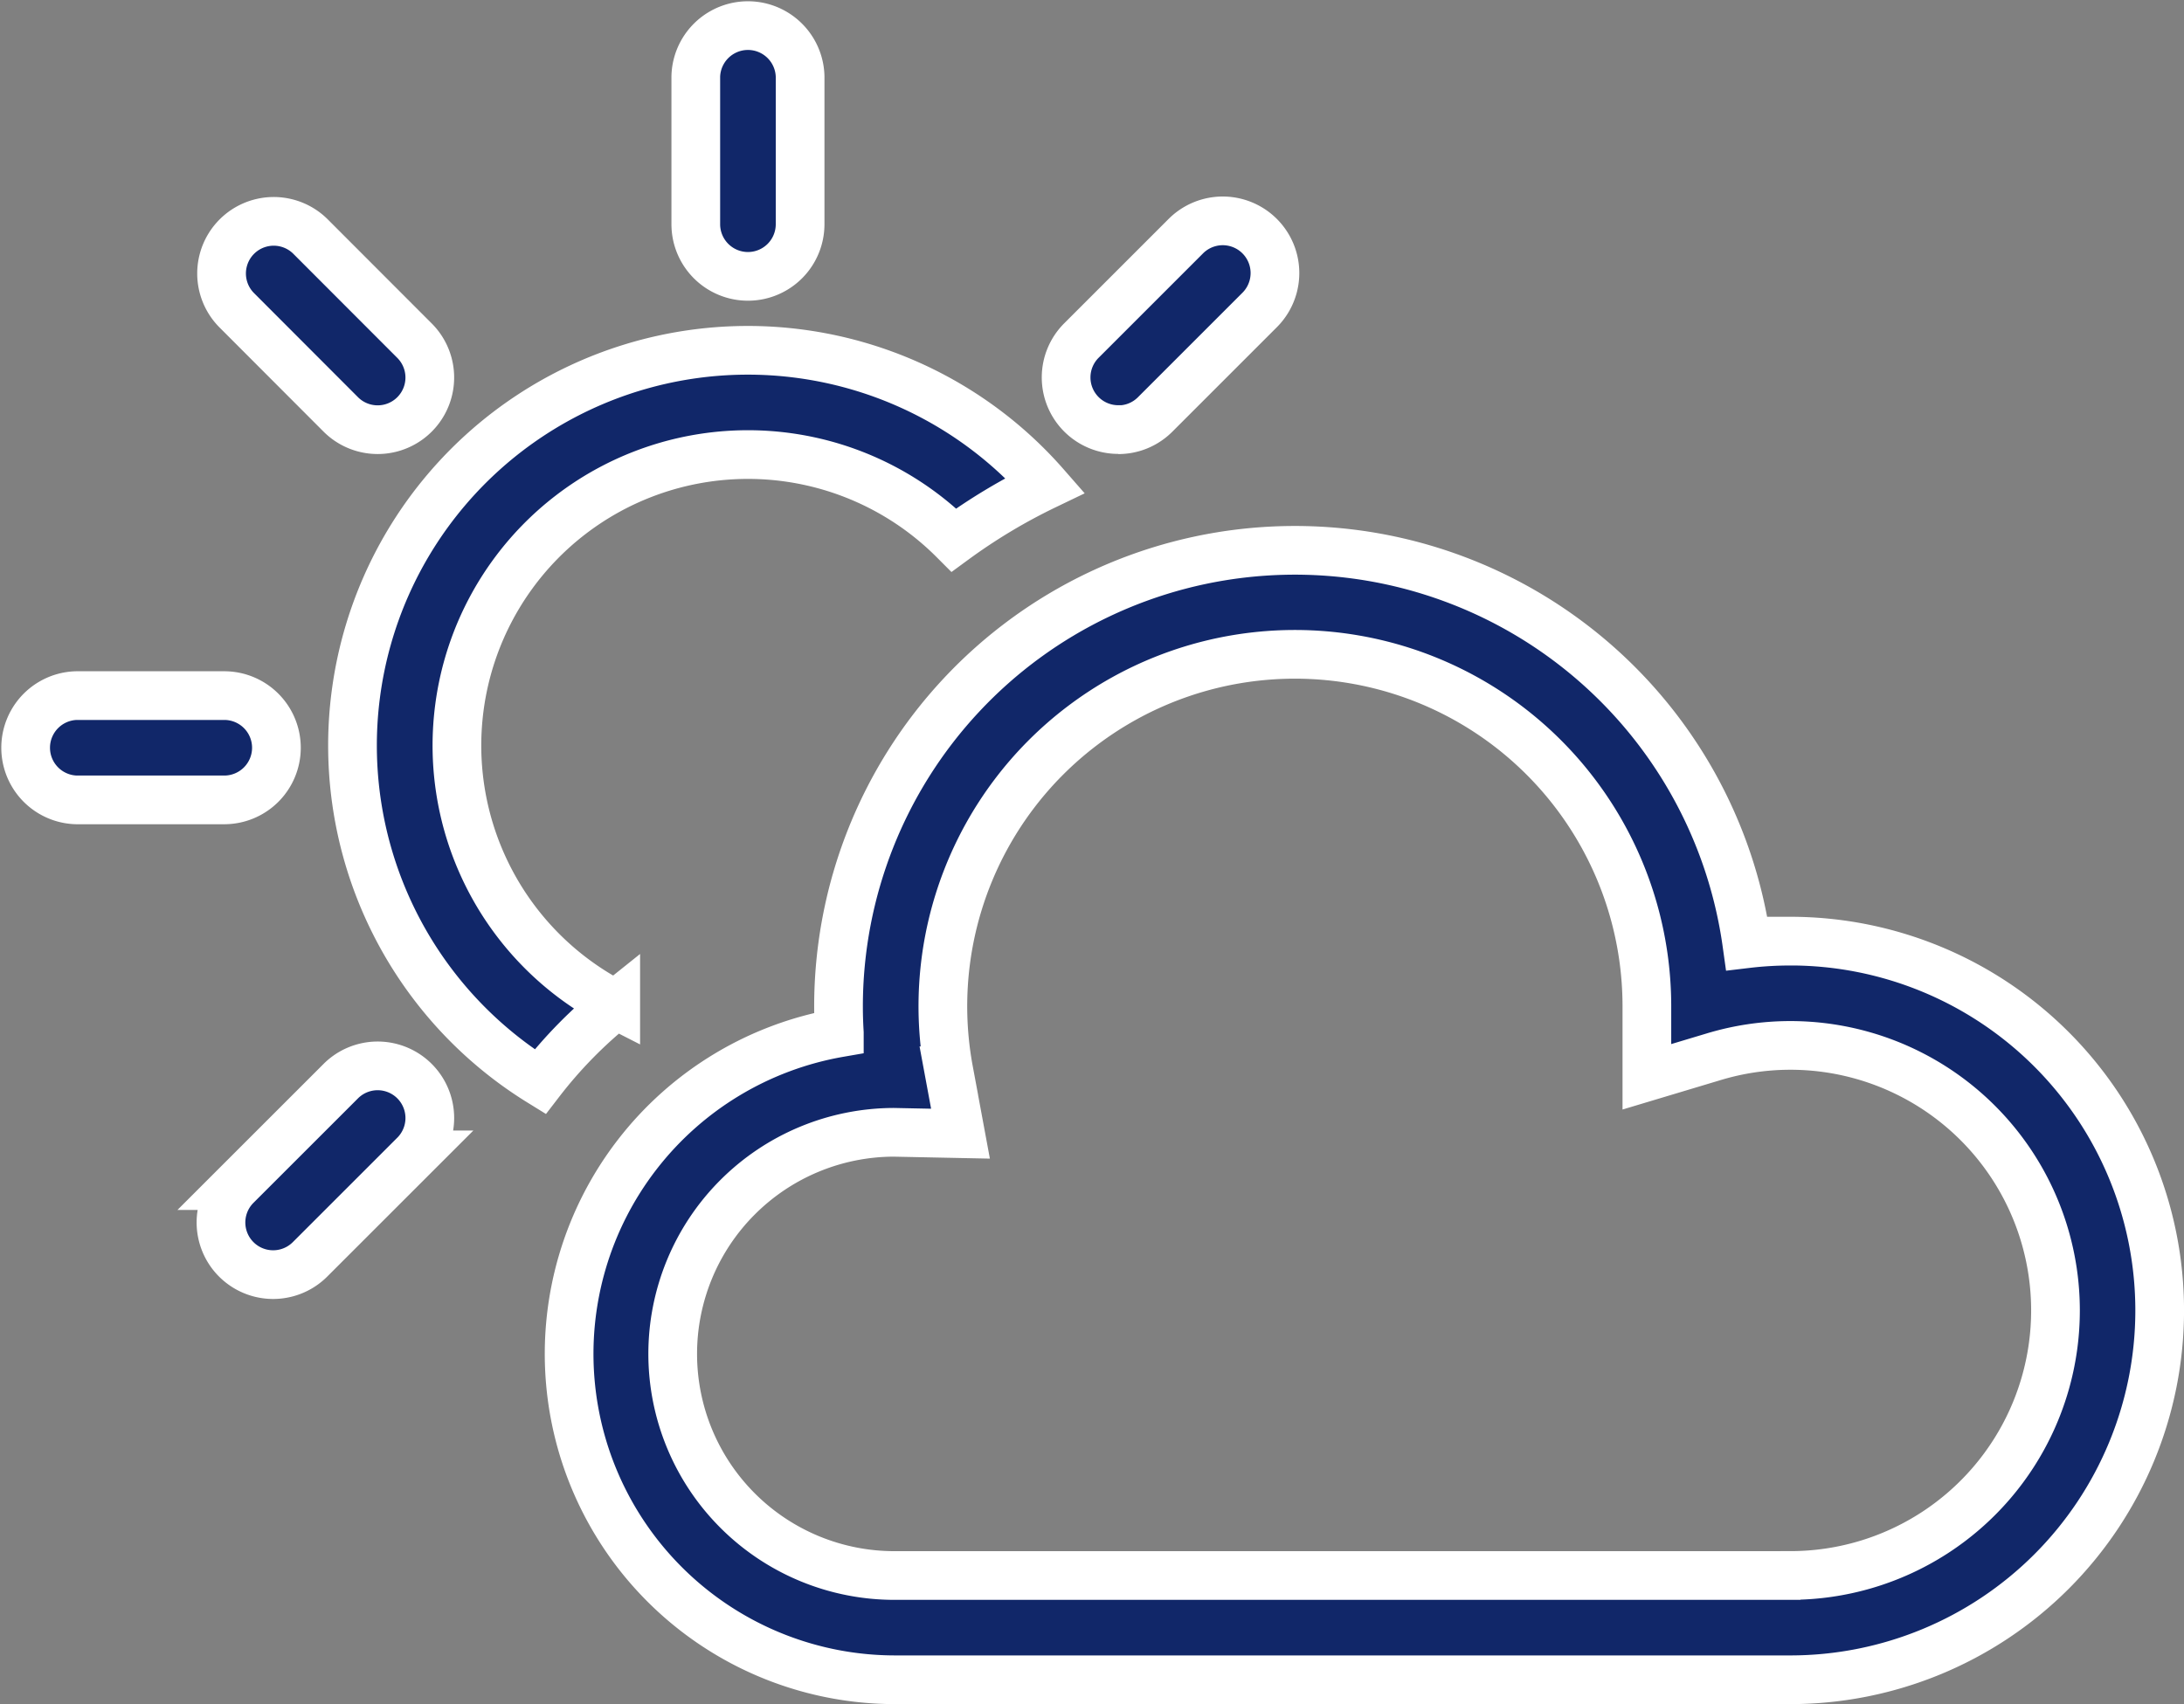 <svg xmlns="http://www.w3.org/2000/svg" width="67.269" height="52.5" viewBox="0 0 67.269 52.5"><rect x="0" y="0" width="67.269" height="52.5" fill="#808080" stroke="none"/><defs><style>.a{fill:#112769;stroke:#fff;stroke-width:1.5px;}</style></defs><path class="a" d="M526.642,105.763a1.607,1.607,0,0,0-1.606-1.607h-4.551a1.607,1.607,0,0,0,0,3.213h4.551A1.607,1.607,0,0,0,526.642,105.763ZM541.166,91.24a1.606,1.606,0,0,0,1.606-1.607V85.082a1.607,1.607,0,0,0-3.213,0v4.551A1.607,1.607,0,0,0,541.166,91.24Zm-12.542,4.253a1.606,1.606,0,0,0,2.272-2.271L527.678,90a1.606,1.606,0,0,0-2.271,2.271Zm0,20.541-3.219,3.218a1.606,1.606,0,0,0,2.272,2.272l3.219-3.218a1.606,1.606,0,1,0-2.272-2.272Zm23.947-20.069a1.6,1.6,0,0,0,1.136-.47l3.218-3.218A1.606,1.606,0,1,0,554.654,90l-3.218,3.218a1.606,1.606,0,0,0,1.135,2.742Zm-15.478,17.713A8.963,8.963,0,1,1,547.51,99.363a17.84,17.84,0,0,1,2.813-1.687,12.175,12.175,0,1,0-15.56,18.376A13.9,13.9,0,0,1,537.093,113.677Zm36.177-1.957a11.234,11.234,0,0,0-1.337.079,14.056,14.056,0,0,0-27.978,1.928q0,.406.025.816a10.04,10.04,0,0,0,1.715,19.932H573.27a11.378,11.378,0,0,0,0-22.756Zm0,19.543H545.695a6.827,6.827,0,0,1-.04-13.654l2.057.042-.359-1.937a10.842,10.842,0,1,1,21.5-2.028V115.9l2.069-.621a8.165,8.165,0,1,1,2.349,15.984Z" transform="translate(-518.128 -82.726)"/></svg>
